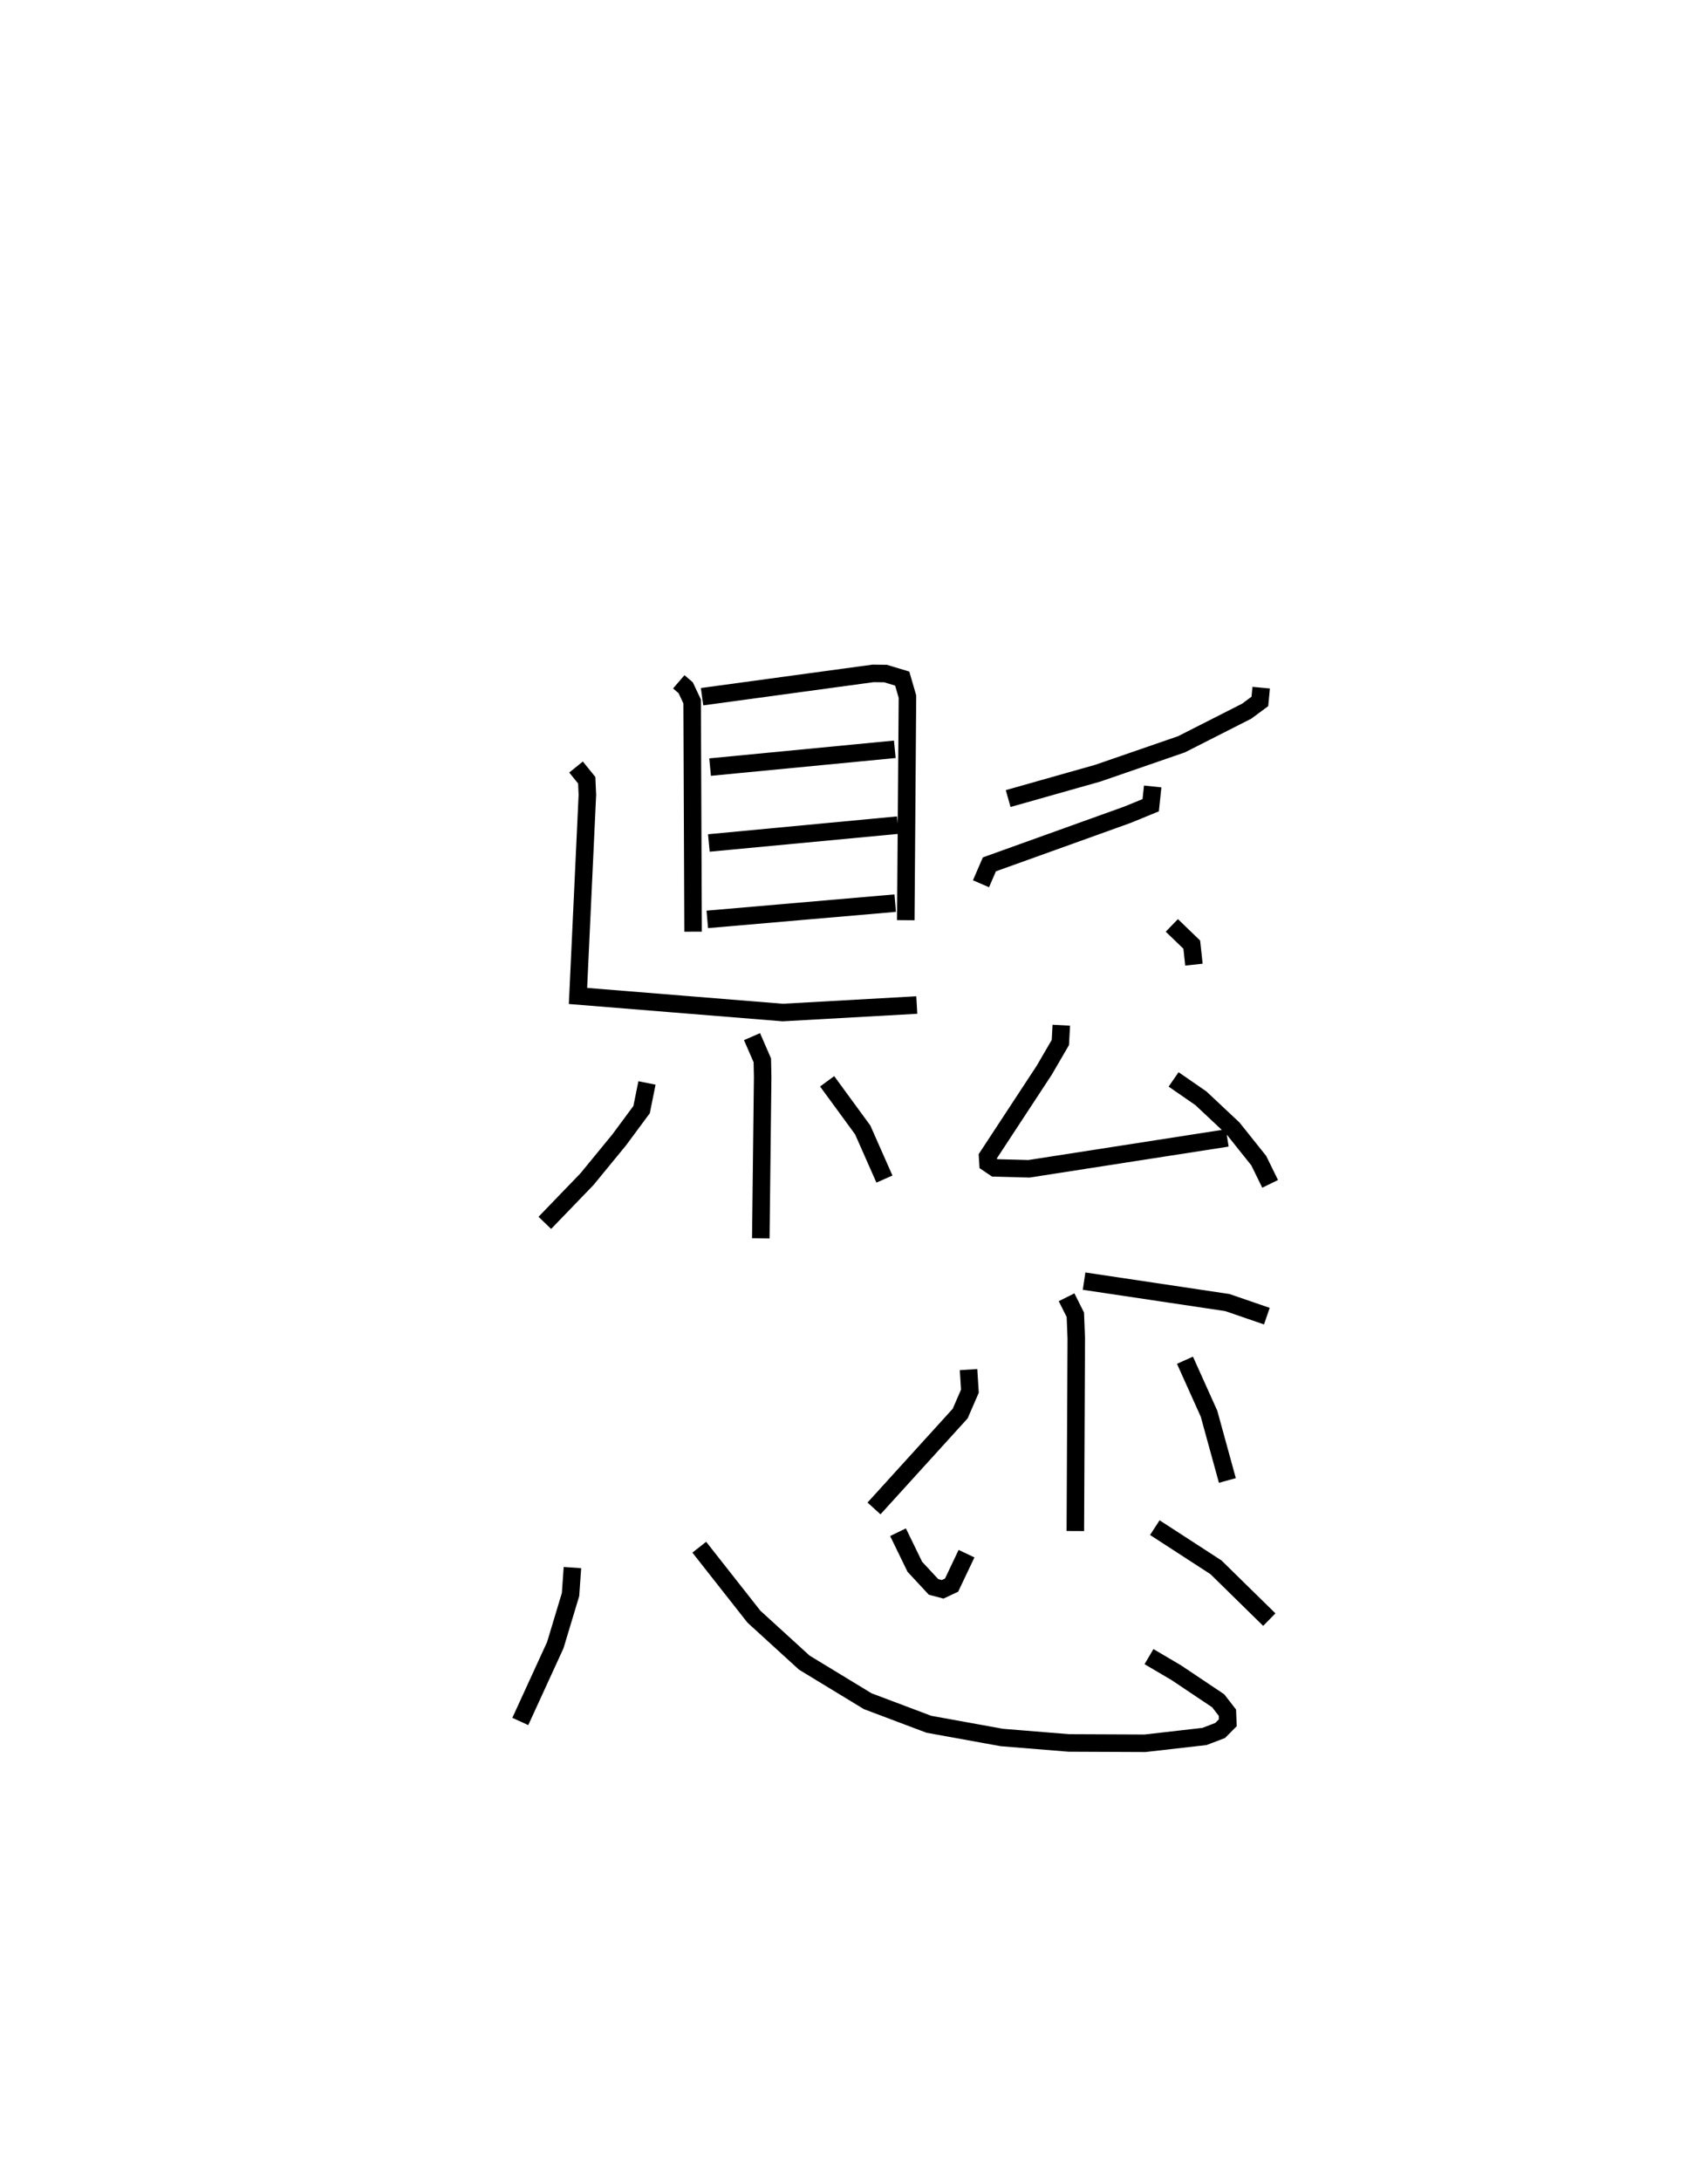 <?xml version="1.0" encoding="utf-8" ?>
<svg baseProfile="full" height="124.507" version="1.1" width="97.503" xmlns="http://www.w3.org/2000/svg" xmlns:ev="http://www.w3.org/2001/xml-events" xmlns:xlink="http://www.w3.org/1999/xlink"><defs /><rect fill="white" height="124.507" width="97.503" x="0" y="0" /><path d="M25,25 m0.0,0.0 m13.749,13.918 l0.395,0.34 0.368,0.782 l0.053,13.14 m0.513,-13.412 l9.756,-1.33 0.715,0.008 l0.955,0.288 0.299,1.032 l-0.096,12.759 m-11.171,-8.739 l10.545,-1.016 m-10.615,5.347 l10.79,-1.019 m-10.88,5.381 l10.728,-0.928 m-18.22,-7.769 l0.61,0.754 0.037,0.834 l-0.536,11.479 11.691,0.947 l7.65,-0.429 m-9.407,1.805 l0.588,1.351 0.02,0.943 l-0.106,9.219 m-6.498,-8.87 l-0.307,1.522 -1.278,1.726 l-1.835,2.238 -2.411,2.5 m16.116,-8.08 l2.031,2.777 1.24,2.804 m21.507,-28.05 l-0.075,0.785 -0.752,0.557 l-3.725,1.891 -4.767,1.646 l-5.125,1.451 m8.25,-0.691 l-0.113,1.071 -1.324,0.543 l-7.885,2.833 -0.479,1.107 m10.894,2.377 l1.138,1.098 0.124,1.143 m-7.572,3.456 l-0.053,0.987 -0.923,1.586 l-3.232,4.924 0.024,0.385 l0.391,0.263 1.951,0.051 l11.317,-1.761 m-3.064,-3.341 l1.558,1.077 1.836,1.723 l1.469,1.84 0.647,1.322 m-10.62,5.552 l8.177,1.223 2.257,0.776 m-11.434,-1.078 l0.501,1 0.053,1.347 l-0.053,10.996 m-6.097,-9.214 l0.078,1.231 -0.555,1.278 l-4.919,5.415 m17.751,-8.459 l1.373,3.052 1.048,3.811 m-37.388,4.972 l-0.108,1.538 -0.87,2.887 l-1.998,4.359 m10.217,-9.947 l3.119,3.965 2.875,2.623 l3.624,2.204 3.488,1.315 l4.165,0.755 3.824,0.311 l4.346,0.019 3.401,-0.389 l0.893,-0.342 0.437,-0.441 l-0.023,-0.573 -0.525,-0.679 l-2.395,-1.605 -1.557,-0.917 m-14.327,-7.102 l0.959,1.972 1.067,1.15 l0.522,0.138 0.51,-0.24 l0.853,-1.795 m10.749,-1.486 l3.49,2.264 3.045,2.986 " fill="none" stroke="black" stroke-width="1" /></svg>